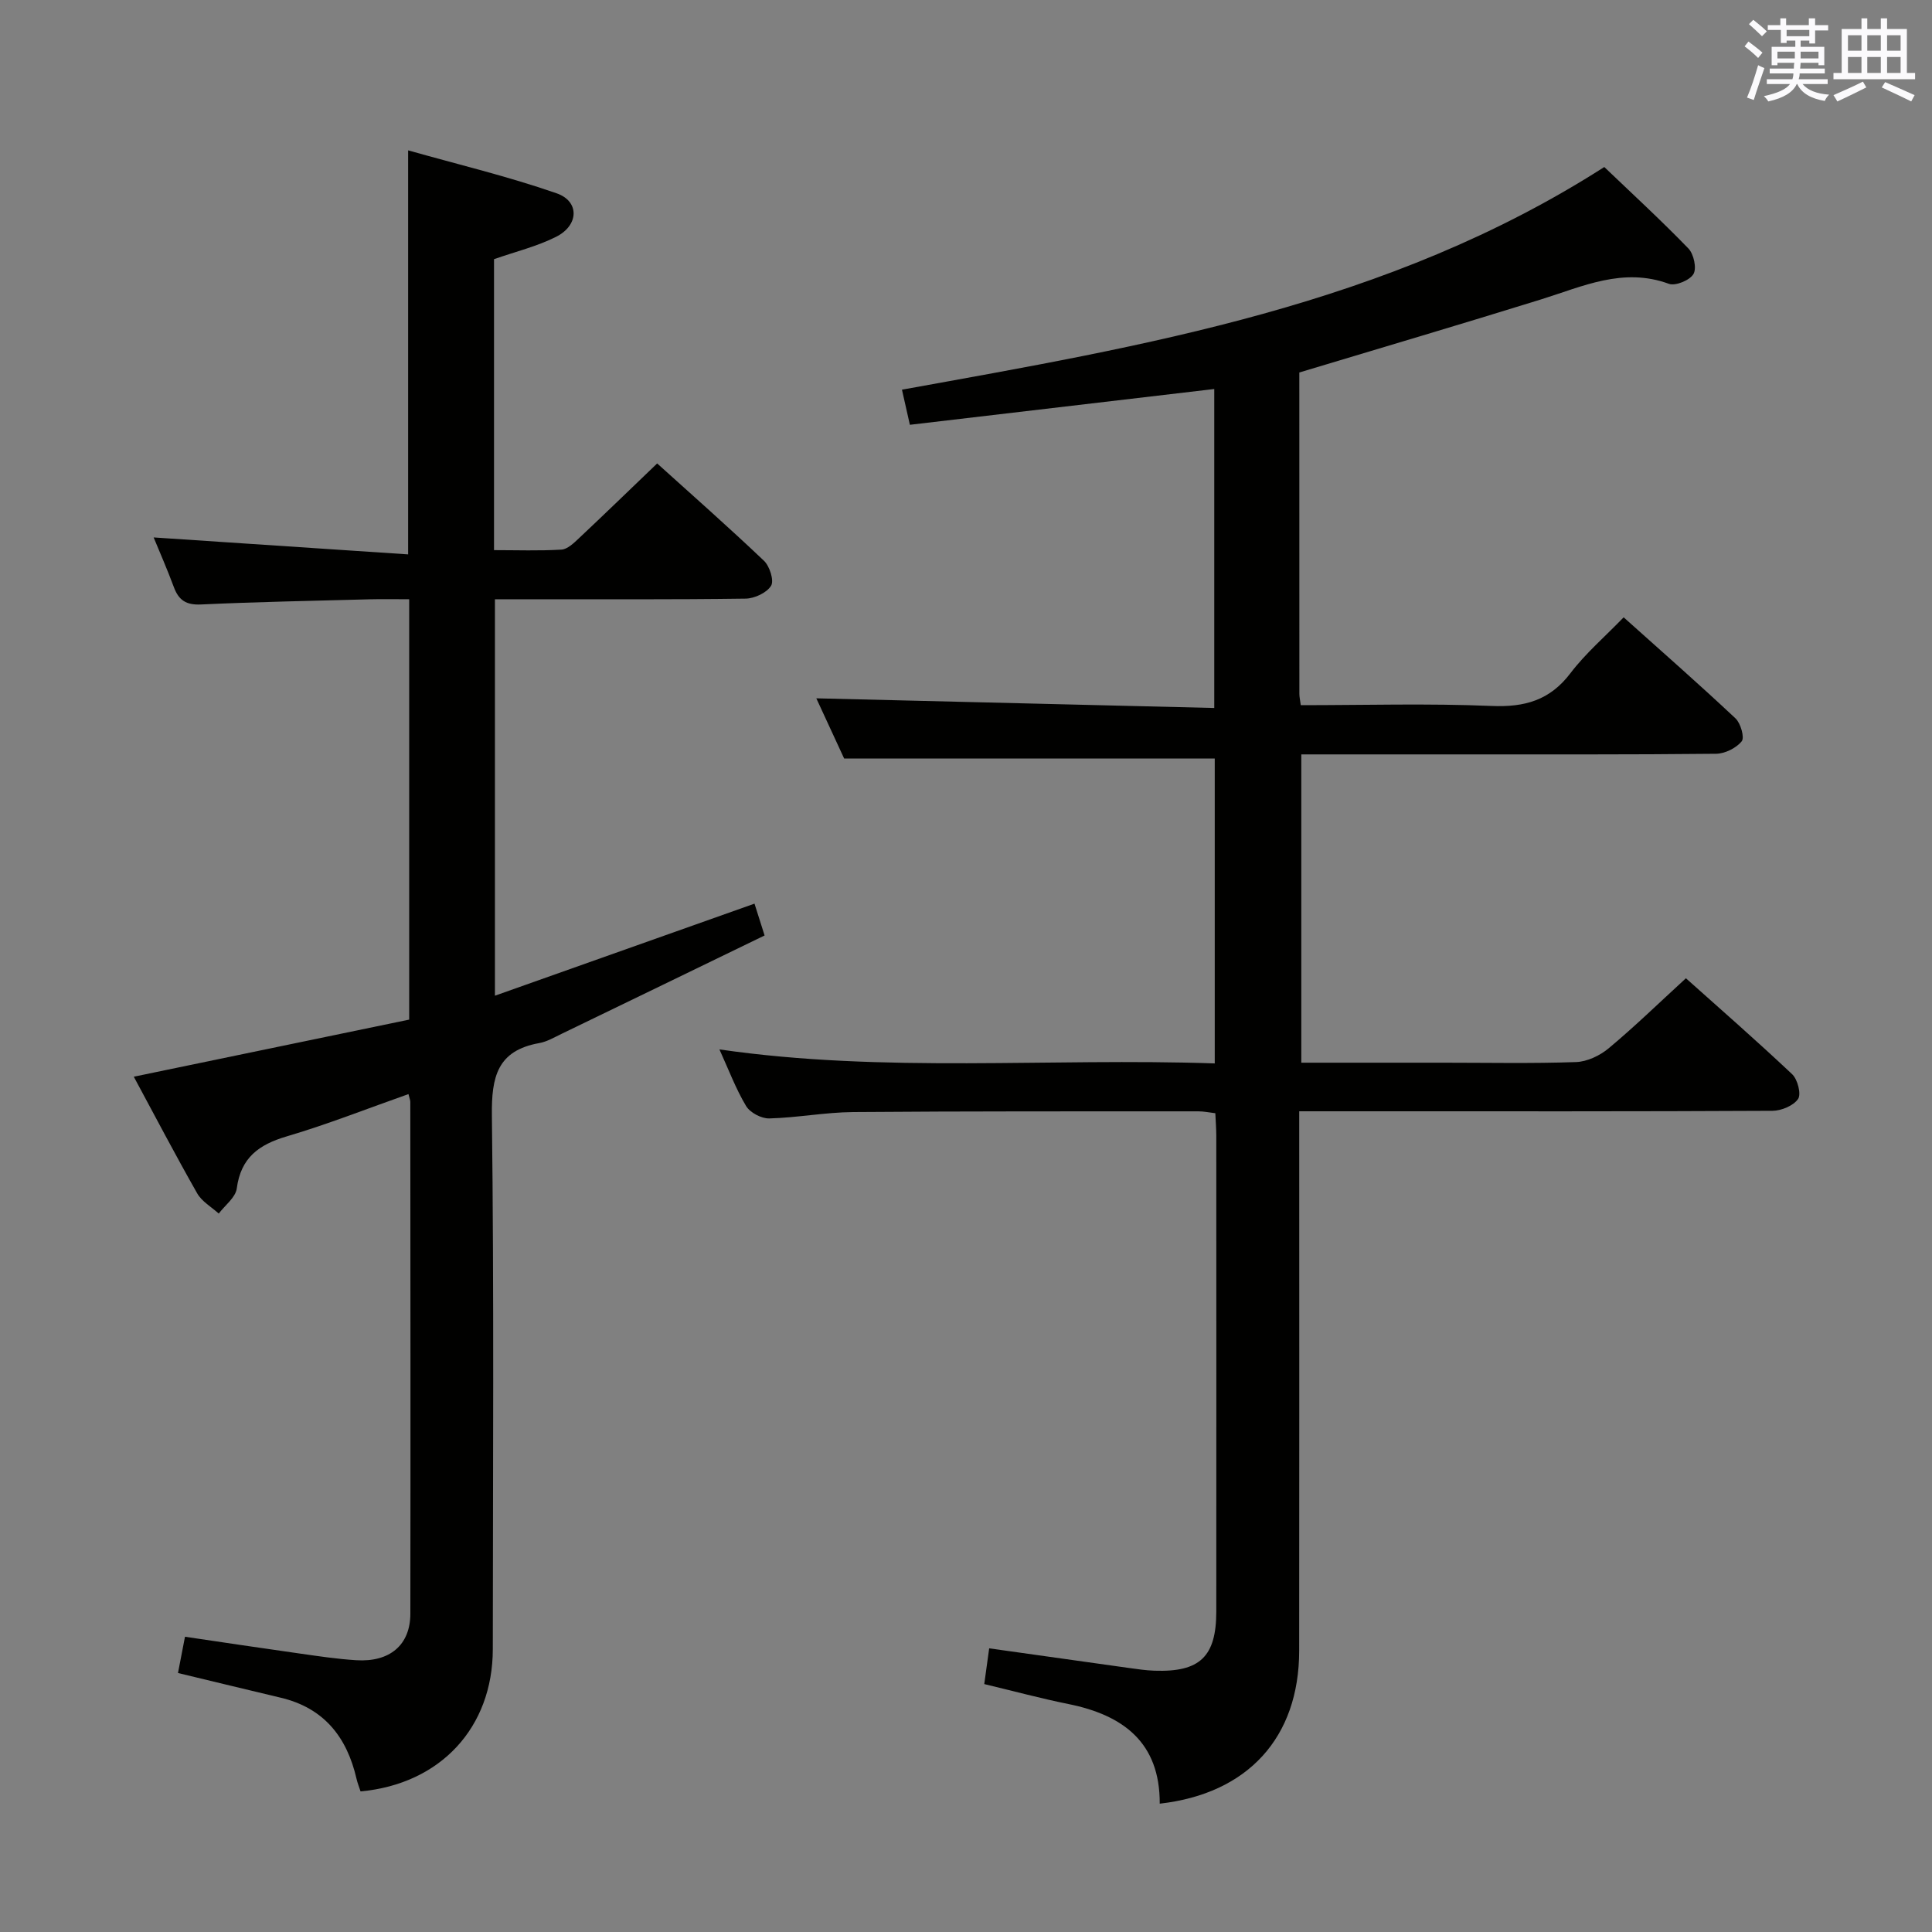 <svg enable-background="new 0 0 400 400" viewBox="0 0 400 400" xmlns="http://www.w3.org/2000/svg"><rect x="0" y="0" width="400" height="400" fill="#808080" stroke="none"/><path d="m269.01 77.12c0 22.21 0 44.37.01 66.52 0 .63.15 1.26.29 2.36 13.27 0 26.4-.39 39.5.16 6.86.29 12.07-1.16 16.34-6.79 3.09-4.07 7.06-7.48 11.01-11.56 7.97 7.14 15.68 13.9 23.15 20.92 1.08 1.01 1.92 3.97 1.29 4.75-1.15 1.41-3.47 2.56-5.31 2.58-17.83.19-35.66.12-53.49.13-10.65 0-21.3 0-32.38 0v63.83h29.38c9.17 0 18.34.19 27.49-.13 2.32-.08 4.97-1.34 6.79-2.87 5.36-4.47 10.37-9.35 15.97-14.48 6.82 6.1 14.55 12.84 22 19.87 1.13 1.07 1.91 4.11 1.22 5.12-.96 1.4-3.46 2.44-5.3 2.45-28.16.15-56.32.1-84.49.1-4.3 0-8.6 0-13.49 0v5.73c0 35.33.03 70.66-.01 105.98-.02 17.93-10.6 29.57-28.87 31.64.06-12.62-7.5-18.32-18.87-20.62-5.68-1.15-11.28-2.66-17.46-4.14.32-2.35.65-4.72 1.02-7.4 9.83 1.38 19.3 2.72 28.76 4.04 1.81.25 3.63.53 5.45.59 9.4.33 12.8-2.89 12.81-12.23.02-32.83.01-65.66 0-98.48 0-1.47-.12-2.94-.2-4.71-1.28-.15-2.38-.39-3.49-.39-23.83.01-47.66-.04-71.49.15-5.8.05-11.58 1.17-17.38 1.32-1.62.04-3.97-1.2-4.79-2.57-2.12-3.54-3.59-7.48-5.52-11.72 34.22 4.95 68.26 1.72 102.55 2.9 0-21.48 0-42.38 0-63.13-25.36 0-50.56 0-76.73 0-1.71-3.71-3.91-8.46-5.76-12.46 27.29.66 54.62 1.33 82.39 2 0-22.52 0-44.22 0-66.04-20.91 2.46-41.76 4.91-63.02 7.41-.65-2.86-1.1-4.88-1.64-7.27 50.35-9.12 100.58-17.4 145.41-46.1 5.63 5.39 11.7 10.96 17.42 16.87 1.11 1.15 1.75 4.1 1.04 5.29-.76 1.29-3.73 2.52-5.09 2.02-9.49-3.48-17.84.55-26.5 3.24-16.45 5.11-32.97 9.99-50.01 15.12z" fill="#010100"/><path d="m36.85 346.38c.49-2.52.92-4.77 1.45-7.51 7.94 1.17 15.75 2.35 23.57 3.45 3.95.56 7.9 1.16 11.87 1.41 6.97.44 11.21-3.16 11.22-9.62.05-35.33.01-70.65-.01-105.98 0-.32-.14-.64-.38-1.61-8.44 2.97-16.71 6.25-25.22 8.76-5.79 1.71-9.49 4.42-10.33 10.78-.25 1.87-2.44 3.48-3.73 5.2-1.52-1.38-3.51-2.5-4.47-4.2-4.49-7.9-8.71-15.95-13.12-24.14 19.29-4 38.07-7.89 57.02-11.82 0-29.03 0-57.64 0-87.03-2.69 0-5.44-.06-8.2.01-11.64.31-23.29.53-34.92 1.07-3.04.14-4.59-.86-5.6-3.58-1.37-3.7-2.96-7.31-4.19-10.3 17.46 1.16 34.94 2.33 52.69 3.51 0-28.23 0-55.27 0-83.65 10.33 2.92 20.71 5.4 30.74 8.89 4.8 1.67 4.62 6.64-.11 9.01-3.95 1.99-8.37 3.06-12.85 4.63v60.24c4.77 0 9.38.17 13.97-.11 1.24-.08 2.55-1.35 3.58-2.32 5.33-5.01 10.58-10.1 16.23-15.52 7.17 6.48 14.77 13.17 22.11 20.15 1.19 1.13 2.13 4.11 1.47 5.18-.89 1.45-3.42 2.63-5.27 2.66-15.16.21-30.33.12-45.49.13-1.99 0-3.99 0-6.41 0v82.08c17.91-6.35 35.6-12.63 53.74-19.06.55 1.72 1.12 3.52 2.09 6.59-14.02 6.8-28.03 13.6-42.06 20.38-1.5.72-3.01 1.62-4.6 1.9-8.68 1.55-9.9 6.99-9.8 14.99.45 36.82.21 73.65.19 110.48-.01 16.22-10.82 27.94-27.38 29.46-.27-.83-.63-1.71-.84-2.63-2-8.67-6.78-14.69-15.78-16.79-6.89-1.63-13.79-3.32-21.18-5.09z" fill="#010100"/><g fill="#fbfafc"><path d="m361.2 9.6.8-1c.9.7 1.9 1.4 2.9 2.3l-.9 1.1c-1-1-2-1.8-2.8-2.4zm.5 10.6c.9-2.1 1.6-4.3 2.3-6.7.4.2.8.4 1.3.6-.7 2.1-1.5 4.3-2.2 6.6zm.4-15.2.9-.9c1 .8 2 1.6 2.8 2.4l-1 1c-.9-.9-1.8-1.7-2.7-2.5zm12.5-1.2h1.2v1.4h2.7v1.1h-2.7v2.7h-1.2v-.6h-1.8v1.3h4.9v3.8h-1.2v-.5h-3.7c0 .4-.1.9-.1 1.2h5.1v1h-5.2c0 .5-.1.9-.2 1.2h6v1h-5.2c1.1 1.3 2.9 2 5.5 2.2-.4.4-.7.8-.9 1.3-2.9-.5-4.8-1.6-5.7-3.5h-.1c-.8 1.7-2.7 2.9-5.9 3.6-.2-.4-.6-.8-.9-1.1 2.8-.6 4.6-1.4 5.4-2.5h-4.8v-1h5.3c.1-.3.2-.7.2-1.2h-4.9v-1h5c0-.4 0-.8.1-1.2h-3.5v.5h-1.2v-3.8h4.9v-1.3h-1.8v.5h-1.2v-2.7h-2.7v-1h2.6v-1.4h1.2v1.4h4.7v-1.4zm-6.6 8.3h3.6c0-.4 0-.9 0-1.4h-3.6zm1.9-4.6h4.7v-1.3h-4.7zm6.6 3.2h-3.7v1.4h3.7z"/><path d="m385.3 3.8h1.3v2.2h2.8v-2.2h1.3v2.2h4.1v9.1h1.7v1.3h-16.9v-1.3h1.7v-9.1h4.1v-2.2zm.4 13.1.7 1.2c-1.8.9-3.8 1.9-6 2.9-.2-.4-.5-.8-.8-1.3 2.3-1 4.3-1.9 6.1-2.8zm-3.1-6.4h2.8v-3.2h-2.8zm0 4.6h2.8v-3.3h-2.8zm4-4.6h2.8v-3.2h-2.8zm0 4.6h2.8v-3.3h-2.8zm3.7 1.9c2.1.9 4.1 1.8 6.1 2.7l-.7 1.3c-2.2-1.1-4.2-2-6.1-2.9zm3.2-9.7h-2.8v3.2h2.8zm-2.8 7.8h2.8v-3.3h-2.8z"/></g></svg>